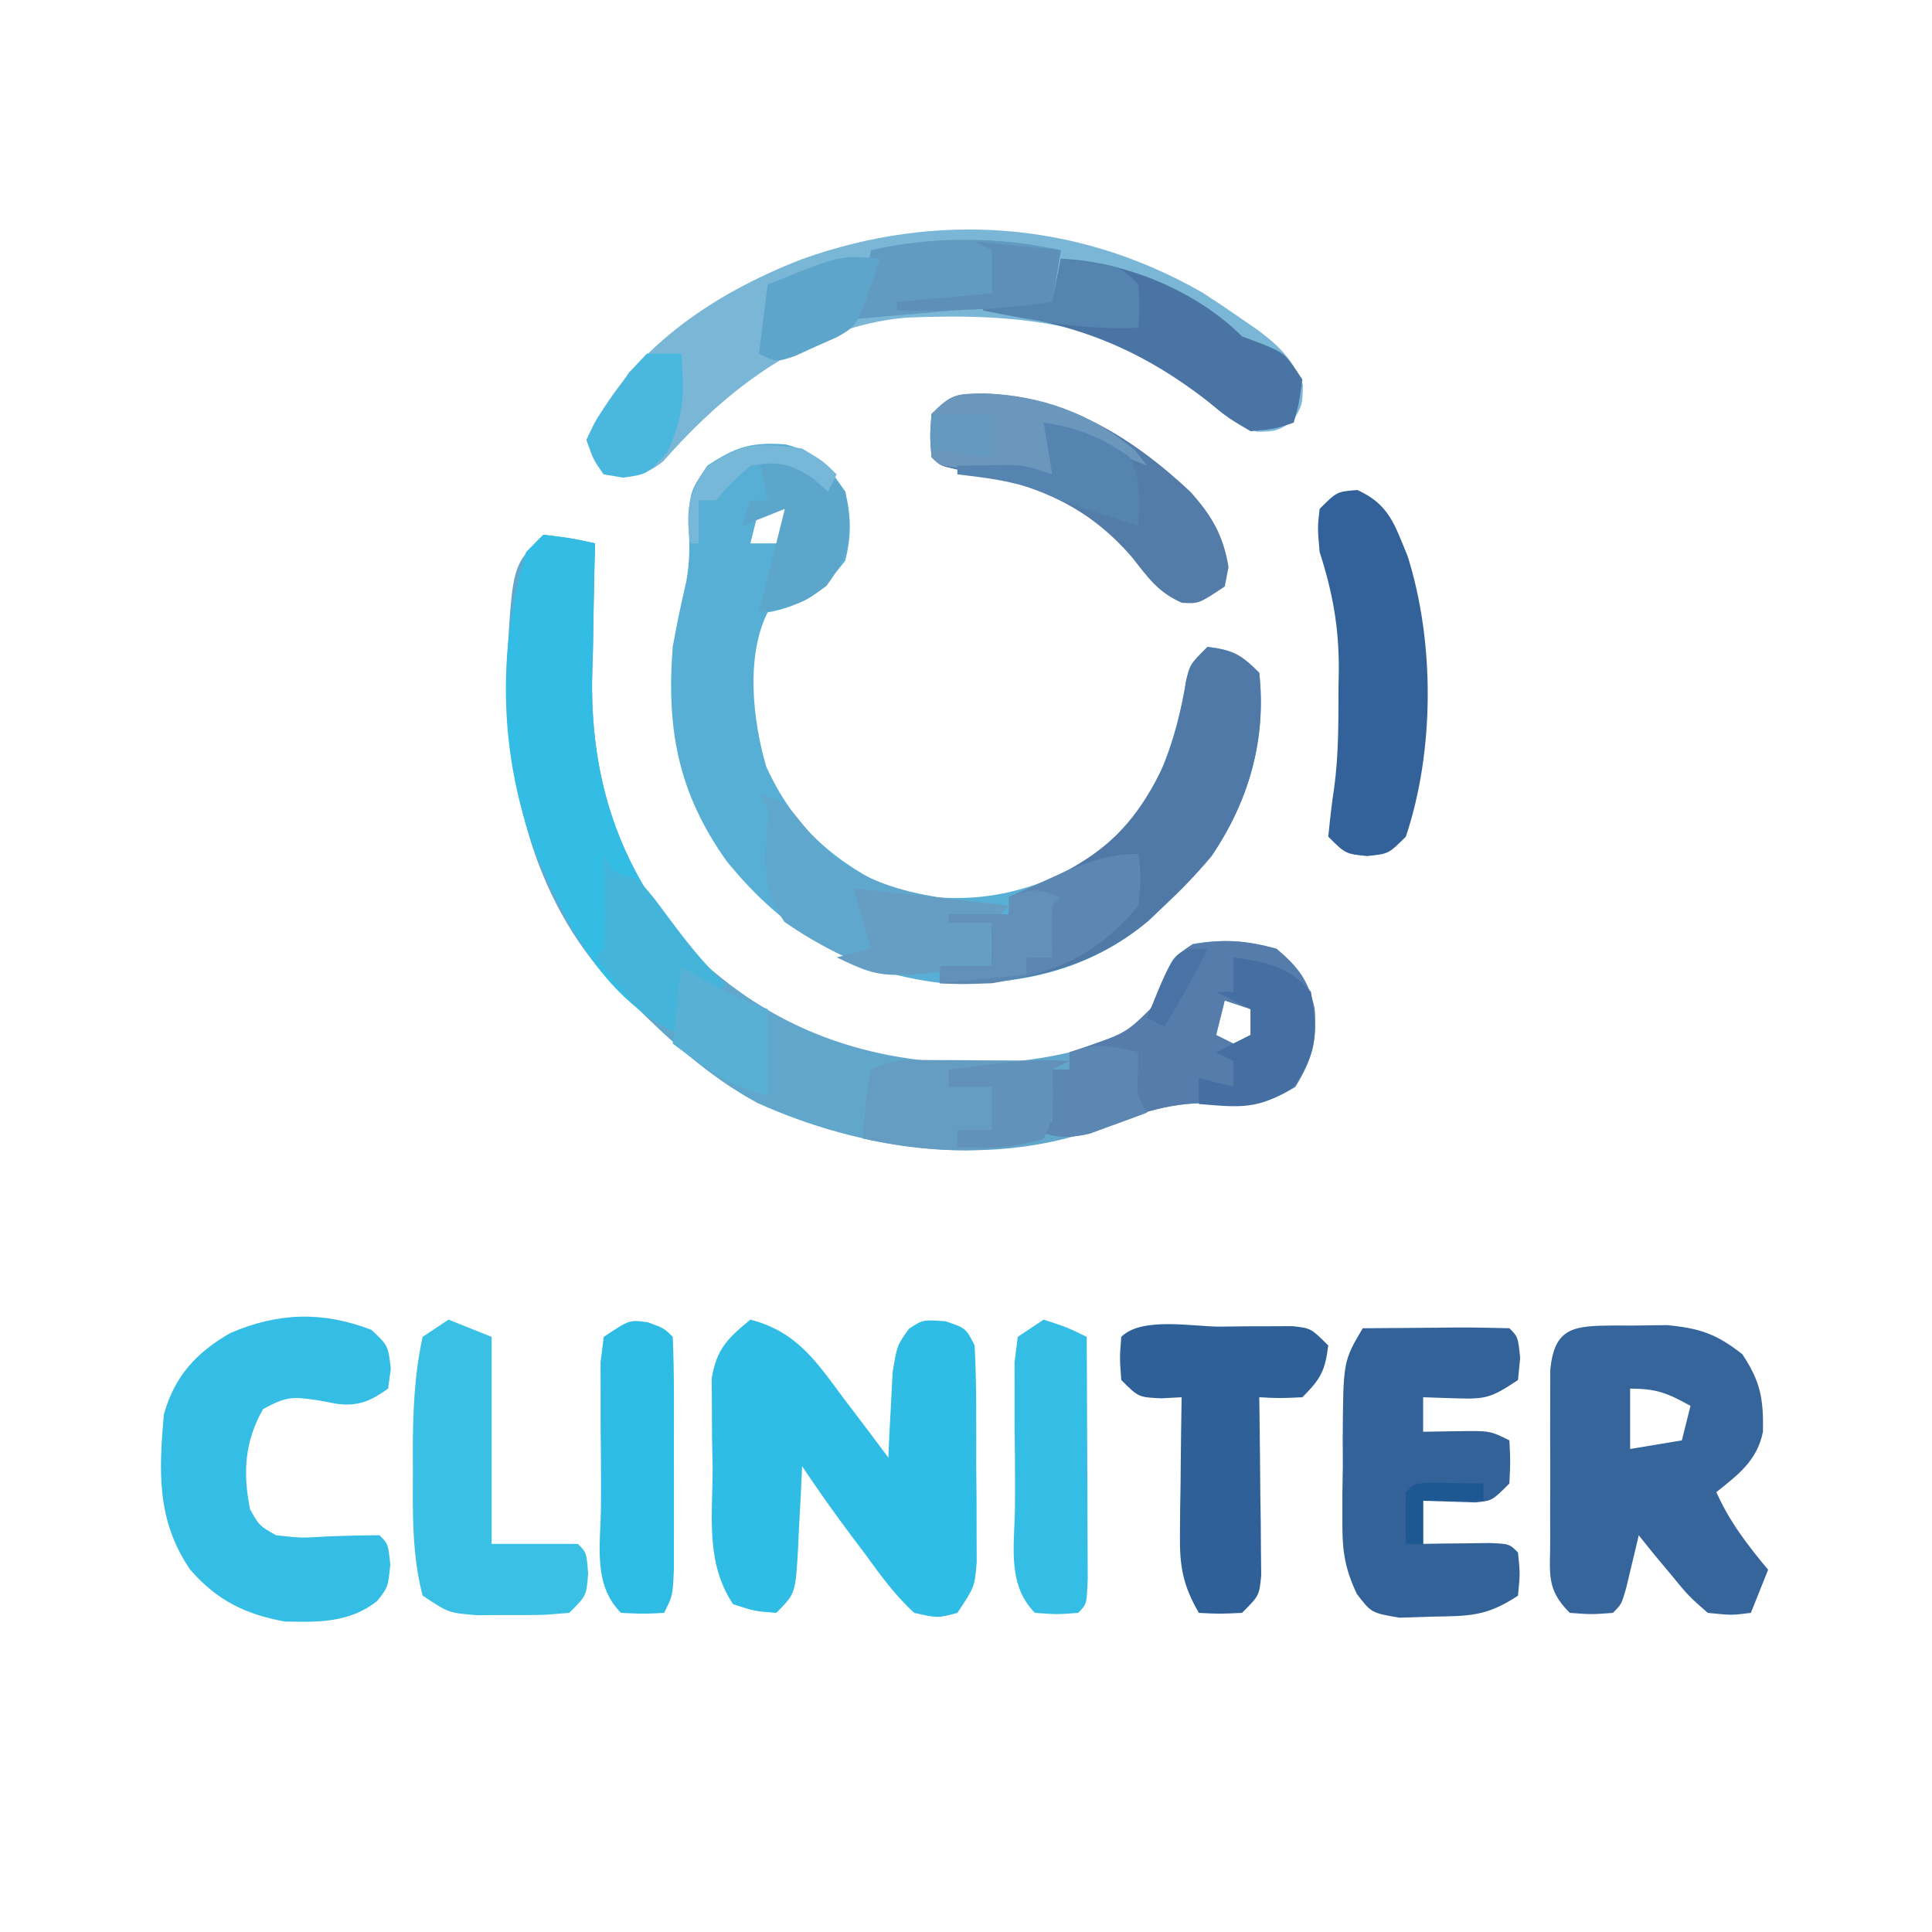 <?xml version="1.0" encoding="UTF-8"?>
<svg version="1.1" xmlns="http://www.w3.org/2000/svg" width="224" height="224">
<path d="M0 0 C3.125 0.375 3.125 0.375 6 1 C5.979 1.73 5.958 2.46 5.937 3.212 C5.852 6.579 5.801 9.945 5.75 13.312 C5.716 14.46 5.683 15.608 5.648 16.791 C5.507 29.274 9.221 39.753 17.812 48.938 C27.538 58.036 38.901 61.54 52.059 61.305 C58.068 60.84 63.656 59.891 69 57 C70.564 54.965 71.39 53.179 72.262 50.777 C73 49 73 49 75.312 47.438 C78.906 46.853 81.478 47.04 85 48 C87.517 50.129 88.719 51.686 89.414 54.934 C89.688 58.752 89.197 60.674 87.188 64 C83.144 66.537 80.698 66.153 76.047 65.914 C71.625 66.039 67.928 67.465 63.824 69.027 C51.199 73.375 36.78 71.288 24.812 65.875 C19.108 62.796 14.567 58.551 10 54 C9.422 53.446 8.845 52.891 8.25 52.32 C-1.59 42.019 -4.403 28.093 -4.195 14.391 C-3.572 3.572 -3.572 3.572 0 0 Z M79 54 C78.67 55.32 78.34 56.64 78 58 C78.99 58.495 78.99 58.495 80 59 C80.66 58.67 81.32 58.34 82 58 C82 57.01 82 56.02 82 55 C81.01 54.67 80.02 54.34 79 54 Z " fill="#61A7CC" transform="translate(63,62)"/>
<path d="M0 0 C3.552 0.874 4.948 2.493 6.938 5.477 C7.635 8.312 7.658 10.644 6.938 13.477 C4.26 16.972 2.258 18.705 -2.062 19.477 C-4.626 24.604 -3.783 32.001 -2.227 37.348 C1.038 44.546 5.781 48.489 12.812 51.852 C22.591 53.807 29.259 51.832 37.688 46.852 C42.83 41.423 45.296 34.577 46.48 27.289 C46.938 25.477 46.938 25.477 48.938 23.477 C51.872 23.843 52.802 24.341 54.938 26.477 C55.778 34.178 53.761 41.324 49.395 47.746 C47.677 49.802 45.892 51.646 43.938 53.477 C43.042 54.327 43.042 54.327 42.129 55.195 C35.146 61.118 26.764 62.873 17.75 62.414 C7.37 61.128 -0.26 56.397 -6.824 48.305 C-12.428 40.435 -13.816 33.04 -13.062 23.477 C-12.613 20.916 -12.073 18.396 -11.488 15.863 C-11.069 13.51 -11.085 11.538 -11.25 9.164 C-11.062 5.477 -11.062 5.477 -9.062 2.477 C-5.734 0.257 -3.923 -0.282 0 0 Z M-3.062 7.477 C-3.393 8.797 -3.723 10.117 -4.062 11.477 C-2.743 11.477 -1.423 11.477 -0.062 11.477 C-0.062 10.157 -0.062 8.837 -0.062 7.477 C-1.052 7.477 -2.042 7.477 -3.062 7.477 Z " fill="#58AFD5" transform="translate(91.062,51.523)"/>
<path d="M0 0 C1.537 0.996 3.06 2.015 4.562 3.062 C5.194 3.498 5.826 3.934 6.477 4.383 C8.984 6.273 10.44 7.759 11.625 10.688 C11.562 13.062 11.562 13.062 10.438 14.938 C8.562 16.062 8.562 16.062 6.312 16.125 C3.617 15.084 2.508 14.229 0.438 12.312 C-9.444 3.3 -21.539 2.359 -34.254 2.883 C-45.747 3.827 -55.179 11.152 -62.516 19.523 C-64.953 21.475 -66.394 21.367 -69.438 21.062 C-70.625 19.375 -70.625 19.375 -71.438 17.062 C-66.647 6.684 -56.843 0.143 -46.5 -3.875 C-30.869 -9.478 -14.477 -8.325 0 0 Z " fill="#7AB7D6" transform="translate(139.438,33.938)"/>
<path d="M0 0 C5.388 1.399 7.65 4.86 10.812 9.125 C11.315 9.784 11.817 10.442 12.334 11.121 C13.566 12.74 14.784 14.369 16 16 C16.037 15.096 16.075 14.193 16.113 13.262 C16.179 12.082 16.245 10.903 16.312 9.688 C16.371 8.516 16.429 7.344 16.488 6.137 C17 3 17 3 18.379 1.07 C20 0 20 0 22.625 0.188 C25 1 25 1 26 3 C26.245 7.641 26.185 12.291 26.188 16.938 C26.2 18.239 26.212 19.54 26.225 20.881 C26.228 22.748 26.228 22.748 26.23 24.652 C26.235 25.797 26.239 26.942 26.243 28.121 C26 31 26 31 24 34 C21.73 34.613 21.73 34.613 19 34 C16.773 31.976 15.073 29.619 13.312 27.188 C12.585 26.224 12.585 26.224 11.842 25.24 C9.812 22.539 7.875 19.812 6 17 C5.951 18.06 5.902 19.119 5.852 20.211 C5.777 21.599 5.701 22.987 5.625 24.375 C5.579 25.423 5.579 25.423 5.531 26.492 C5.227 31.773 5.227 31.773 3 34 C0.5 33.812 0.5 33.812 -2 33 C-5.241 28.139 -4.369 22.776 -4.375 17.062 C-4.399 15.869 -4.424 14.676 -4.449 13.447 C-4.453 12.301 -4.457 11.154 -4.461 9.973 C-4.469 8.923 -4.477 7.874 -4.486 6.793 C-3.888 3.355 -2.647 2.185 0 0 Z " fill="#30BDE5" transform="translate(87,153)"/>
<path d="M0 0 C1.014 0.005 1.014 0.005 2.049 0.01 C4.023 -0.015 4.023 -0.015 6.037 -0.041 C9.883 0.337 11.717 0.974 14.736 3.322 C16.87 6.523 17.202 8.505 17.139 12.314 C16.469 15.654 14.303 17.269 11.736 19.322 C13.263 22.758 15.336 25.441 17.736 28.322 C16.746 30.797 16.746 30.797 15.736 33.322 C13.506 33.604 13.506 33.604 10.736 33.322 C8.498 31.354 8.498 31.354 6.424 28.822 C5.726 27.987 5.029 27.152 4.311 26.291 C3.791 25.641 3.272 24.992 2.736 24.322 C2.604 24.888 2.471 25.454 2.334 26.037 C2.157 26.771 1.981 27.504 1.799 28.26 C1.625 28.991 1.451 29.722 1.271 30.475 C0.736 32.322 0.736 32.322 -0.264 33.322 C-2.701 33.51 -2.701 33.51 -5.264 33.322 C-8.06 30.526 -7.522 28.763 -7.529 24.854 C-7.532 23.561 -7.534 22.268 -7.537 20.936 C-7.533 20.261 -7.529 19.586 -7.524 18.891 C-7.514 16.83 -7.524 14.77 -7.537 12.709 C-7.535 11.416 -7.532 10.123 -7.529 8.791 C-7.527 7.599 -7.525 6.408 -7.522 5.18 C-7.058 0.055 -4.62 0.051 0 0 Z M1.736 7.322 C1.736 9.632 1.736 11.942 1.736 14.322 C3.716 13.992 5.696 13.662 7.736 13.322 C8.066 12.002 8.396 10.682 8.736 9.322 C6.089 7.862 4.842 7.322 1.736 7.322 Z " fill="#36659B" transform="translate(187.264,153.678)"/>
<path d="M0 0 C2.813 -0.027 5.625 -0.047 8.438 -0.062 C9.24 -0.071 10.042 -0.079 10.869 -0.088 C12.913 -0.097 14.957 -0.052 17 0 C18 1 18 1 18.25 3.438 C18.168 4.283 18.085 5.129 18 6 C14.911 8.059 14.291 8.239 10.812 8.125 C8.925 8.063 8.925 8.063 7 8 C7 9.32 7 10.64 7 12 C8.279 11.979 9.557 11.959 10.875 11.938 C14.75 11.875 14.75 11.875 17 13 C17.125 15.375 17.125 15.375 17 18 C15 20 15 20 13.055 20.195 C11.036 20.13 9.018 20.065 7 20 C7 21.65 7 23.3 7 25 C7.71 24.988 8.421 24.977 9.152 24.965 C10.071 24.956 10.991 24.947 11.938 24.938 C12.854 24.926 13.771 24.914 14.715 24.902 C17 25 17 25 18 26 C18.25 28.438 18.25 28.438 18 31 C14.355 33.43 12.342 33.361 8 33.438 C6.144 33.497 6.144 33.497 4.25 33.559 C1 33 1 33 -0.68 30.815 C-2.123 27.737 -2.374 25.781 -2.363 22.402 C-2.363 21.354 -2.362 20.305 -2.361 19.225 C-2.345 18.14 -2.329 17.055 -2.312 15.938 C-2.316 14.849 -2.319 13.76 -2.322 12.639 C-2.263 3.824 -2.263 3.824 0 0 Z " fill="#326298" transform="translate(158,154)"/>
<path d="M0 0 C1.938 1.812 1.938 1.812 2.25 4.5 C2.147 5.263 2.044 6.026 1.938 6.812 C-0.078 8.24 -1.488 8.882 -3.969 8.582 C-4.66 8.452 -5.351 8.322 -6.062 8.188 C-9.088 7.736 -9.774 7.654 -12.562 9.188 C-14.698 12.925 -14.924 16.598 -14.062 20.812 C-13.009 22.699 -13.009 22.699 -11.062 23.812 C-8.123 24.138 -8.123 24.138 -4.938 23.938 C-2.98 23.867 -1.021 23.818 0.938 23.812 C1.938 24.812 1.938 24.812 2.188 27.188 C1.938 29.812 1.938 29.812 0.684 31.422 C-2.495 33.953 -6.112 33.909 -10.062 33.812 C-14.65 32.97 -17.926 31.344 -21 27.812 C-24.889 22.156 -24.658 16.475 -24.062 9.812 C-22.828 5.377 -20.327 2.655 -16.375 0.375 C-10.83 -2.025 -5.62 -2.179 0 0 Z " fill="#34BEE5" transform="translate(43.062,154.188)"/>
<path d="M0 0 C3.125 0.375 3.125 0.375 6 1 C5.979 1.73 5.958 2.46 5.937 3.212 C5.852 6.579 5.801 9.945 5.75 13.312 C5.716 14.46 5.683 15.608 5.648 16.791 C5.508 29.168 9.181 39.398 17.496 48.668 C18.629 49.814 19.809 50.914 21 52 C20.67 52.66 20.34 53.32 20 54 C19.01 53.01 18.02 52.02 17 51 C16.67 53.31 16.34 55.62 16 58 C7.28 54.221 2.739 45.469 -0.812 37.121 C-5.103 25.845 -5.478 13.594 -2 2 C-1.34 1.34 -0.68 0.68 0 0 Z " fill="#33BCE4" transform="translate(63,62)"/>
<path d="M0 0 C2.935 0.367 3.864 0.864 6 3 C6.84 10.701 4.823 17.848 0.457 24.27 C-1.261 26.325 -3.045 28.17 -5 30 C-5.895 30.851 -5.895 30.851 -6.809 31.719 C-13.688 37.554 -22.135 39.237 -31 39 C-31 38.34 -31 37.68 -31 37 C-29.02 37 -27.04 37 -25 37 C-25 35.35 -25 33.7 -25 32 C-26.65 32 -28.3 32 -30 32 C-30 31.67 -30 31.34 -30 31 C-27.69 31 -25.38 31 -23 31 C-23 30.34 -23 29.68 -23 29 C-22.408 28.758 -21.817 28.515 -21.207 28.266 C-13.117 24.834 -8.878 21.725 -5.062 13.676 C-3.773 10.428 -3.016 7.255 -2.457 3.812 C-2 2 -2 2 0 0 Z " fill="#5079A8" transform="translate(140,75)"/>
<path d="M0 0 C0.98 -0.012 1.961 -0.024 2.971 -0.037 C3.907 -0.039 4.844 -0.041 5.809 -0.043 C6.672 -0.047 7.534 -0.051 8.424 -0.055 C10.562 0.188 10.562 0.188 12.562 2.188 C12.196 5.122 11.698 6.052 9.562 8.188 C6.938 8.312 6.938 8.312 4.562 8.188 C4.573 8.874 4.583 9.56 4.594 10.267 C4.636 13.366 4.662 16.464 4.688 19.562 C4.704 20.643 4.721 21.723 4.738 22.836 C4.745 23.867 4.751 24.898 4.758 25.961 C4.768 26.914 4.779 27.867 4.79 28.849 C4.562 31.188 4.562 31.188 2.562 33.188 C-0.062 33.312 -0.062 33.312 -2.438 33.188 C-4.268 30.058 -4.677 27.811 -4.633 24.203 C-4.626 23.269 -4.62 22.334 -4.613 21.371 C-4.597 20.403 -4.58 19.435 -4.562 18.438 C-4.553 17.454 -4.544 16.47 -4.535 15.457 C-4.512 13.034 -4.479 10.611 -4.438 8.188 C-5.221 8.229 -6.005 8.27 -6.812 8.312 C-9.438 8.188 -9.438 8.188 -11.438 6.188 C-11.625 3.625 -11.625 3.625 -11.438 1.188 C-9.078 -1.172 -3.17 0.002 0 0 Z " fill="#2F6198" transform="translate(141.438,153.812)"/>
<path d="M0 0 C2.517 2.129 3.719 3.686 4.414 6.934 C4.688 10.752 4.197 12.674 2.188 16 C-1.854 18.536 -4.297 18.158 -8.945 17.906 C-13.449 18.044 -17.214 19.579 -21.371 21.223 C-24.122 22.036 -25.356 21.994 -28 21 C-27.34 20.67 -26.68 20.34 -26 20 C-26 18.02 -26 16.04 -26 14 C-25.34 14 -24.68 14 -24 14 C-24 13.34 -24 12.68 -24 12 C-23.385 11.792 -22.77 11.585 -22.137 11.371 C-17.347 9.716 -17.347 9.716 -13.91 6.246 C-13.583 5.32 -13.583 5.32 -13.25 4.375 C-12 1 -12 1 -9.75 -0.5 C-6.118 -1.16 -3.569 -0.973 0 0 Z M-6 6 C-6.33 7.32 -6.66 8.64 -7 10 C-6.01 10.495 -6.01 10.495 -5 11 C-4.34 10.67 -3.68 10.34 -3 10 C-3 9.01 -3 8.02 -3 7 C-3.99 6.67 -4.98 6.34 -6 6 Z " fill="#557CAA" transform="translate(148,110)"/>
<path d="M0 0 C2.475 0.99 2.475 0.99 5 2 C5 9.92 5 17.84 5 26 C8.3 26 11.6 26 15 26 C16 27 16 27 16.188 29.438 C16 32 16 32 14 34 C10.848 34.266 10.848 34.266 7.062 34.25 C5.816 34.255 4.569 34.26 3.285 34.266 C0 34 0 34 -3 32 C-4.242 27.252 -4.151 22.438 -4.125 17.562 C-4.129 16.837 -4.133 16.112 -4.137 15.365 C-4.129 10.837 -3.977 6.441 -3 2 C-2.01 1.34 -1.02 0.68 0 0 Z " fill="#3BC0E5" transform="translate(52,153)"/>
<path d="M0 0 C3.703 1.675 4.314 4.026 5.828 7.668 C8.982 17.641 8.956 30.235 5.625 40.188 C3.625 42.188 3.625 42.188 1.125 42.438 C-1.375 42.188 -1.375 42.188 -3.375 40.188 C-3.18 38.276 -2.971 36.365 -2.681 34.465 C-2.174 30.69 -2.191 26.929 -2.188 23.125 C-2.175 22.361 -2.163 21.597 -2.15 20.811 C-2.138 15.866 -2.861 11.889 -4.375 7.188 C-4.625 4.375 -4.625 4.375 -4.375 2.188 C-2.375 0.188 -2.375 0.188 0 0 Z " fill="#326299" transform="translate(157.375,56.812)"/>
<path d="M0 0 C9.492 0.259 17.213 5.017 24 11.375 C26.447 14.092 27.852 16.445 28.438 20.125 C28.293 20.867 28.149 21.61 28 22.375 C25 24.375 25 24.375 23.043 24.27 C20.304 23.07 19.146 21.411 17.312 19.062 C11.588 12.384 5.215 10.342 -3.25 8.77 C-5 8.375 -5 8.375 -6 7.375 C-6.188 4.938 -6.188 4.938 -6 2.375 C-3.671 0.046 -3.167 0.057 0 0 Z " fill="#537CA9" transform="translate(114,45.625)"/>
<path d="M0 0 C2.688 0.875 2.688 0.875 5 2 C5.025 6.397 5.043 10.793 5.055 15.19 C5.06 16.686 5.067 18.183 5.075 19.68 C5.088 21.827 5.093 23.974 5.098 26.121 C5.103 27.415 5.108 28.708 5.114 30.041 C5 33 5 33 4 34 C1.562 34.188 1.562 34.188 -1 34 C-4.394 30.606 -3.303 25.84 -3.322 21.258 C-3.319 20.21 -3.319 20.21 -3.316 19.142 C-3.313 17.008 -3.336 14.876 -3.361 12.742 C-3.364 11.391 -3.364 10.039 -3.363 8.688 C-3.366 7.454 -3.369 6.22 -3.372 4.949 C-3.188 3.489 -3.188 3.489 -3 2 C-2.01 1.34 -1.02 0.68 0 0 Z " fill="#35BEE5" transform="translate(121,153)"/>
<path d="M0 0 C1.875 0.688 1.875 0.688 2.875 1.688 C2.975 3.882 3.006 6.08 3.008 8.277 C3.009 8.937 3.01 9.597 3.011 10.277 C3.011 11.674 3.01 13.072 3.005 14.47 C3 16.613 3.005 18.754 3.012 20.896 C3.011 22.253 3.01 23.609 3.008 24.965 C3.007 26.205 3.006 27.445 3.004 28.722 C2.875 31.688 2.875 31.688 1.875 33.688 C-0.5 33.812 -0.5 33.812 -3.125 33.688 C-6.519 30.293 -5.428 25.528 -5.447 20.945 C-5.444 19.898 -5.444 19.898 -5.441 18.829 C-5.438 16.695 -5.461 14.563 -5.486 12.43 C-5.489 11.078 -5.489 9.727 -5.488 8.375 C-5.491 7.141 -5.494 5.908 -5.497 4.637 C-5.313 3.177 -5.313 3.177 -5.125 1.688 C-2.125 -0.312 -2.125 -0.312 0 0 Z " fill="#2EBCE4" transform="translate(75.125,153.312)"/>
<path d="M0 0 C7.457 0.339 15.697 3.697 21 9 C21.825 9.309 22.65 9.619 23.5 9.938 C26 11 26 11 28 14 C27.625 16.688 27.625 16.688 27 19 C24.828 19.73 24.828 19.73 22 20 C19.422 18.488 19.422 18.488 16.75 16.312 C8.511 10.001 1.243 7.455 -9 6 C-9 5.67 -9 5.34 -9 5 C-6.36 5 -3.72 5 -1 5 C-0.67 3.35 -0.34 1.7 0 0 Z " fill="#4A74A4" transform="translate(123,30)"/>
<path d="M0 0 C3 1 3 1 5.25 3.812 C11.603 11.582 19.482 11.997 29 13 C28.34 13.66 27.68 14.32 27 15 C26.833 17.584 26.833 17.584 27 20 C17.007 21.556 11.196 20.605 2.938 14.875 C0.43 11.154 0.633 8.59 0.922 4.207 C1.178 1.957 1.178 1.957 0 0 Z " fill="#5FA7CD" transform="translate(88,92)"/>
<path d="M0 0 C0.941 0.003 1.882 0.006 2.852 0.01 C3.836 0.018 4.821 0.027 5.836 0.035 C6.829 0.04 7.821 0.044 8.844 0.049 C11.3 0.061 13.755 0.077 16.211 0.098 C15.221 0.593 15.221 0.593 14.211 1.098 C14.232 2.046 14.252 2.995 14.273 3.973 C14.211 7.098 14.211 7.098 13.211 9.098 C6.753 11.25 -1.205 10.561 -7.789 9.098 C-7.203 2.945 -7.203 2.945 -6.789 1.098 C-4.336 -0.129 -2.738 -0.016 0 0 Z " fill="#649CC2" transform="translate(107.789,122.902)"/>
<path d="M0 0 C0.312 2.688 0.312 2.688 0 6 C-4.955 11.892 -9.652 13.8 -17 15 C-20.562 15.125 -20.562 15.125 -23 15 C-23 14.34 -23 13.68 -23 13 C-21.02 13 -19.04 13 -17 13 C-17 11.35 -17 9.7 -17 8 C-18.65 8 -20.3 8 -22 8 C-22 7.67 -22 7.34 -22 7 C-19.69 7 -17.38 7 -15 7 C-15 6.34 -15 5.68 -15 5 C-13.585 4.35 -12.168 3.705 -10.75 3.062 C-9.961 2.703 -9.172 2.343 -8.359 1.973 C-5.543 0.812 -3.055 0 0 0 Z " fill="#5B87B2" transform="translate(132,99)"/>
<path d="M0 0 C-0.33 1.98 -0.66 3.96 -1 6 C-12.385 6.99 -12.385 6.99 -24 8 C-23.34 5.36 -22.68 2.72 -22 0 C-14.786 -1.644 -7.232 -1.564 0 0 Z " fill="#629BC2" transform="translate(123,29)"/>
<path d="M0 0 C3.766 0.523 6.453 1.075 9 4 C9.712 8.903 9.758 10.862 7 15 C2.97 17.687 0.761 17.403 -4 17 C-4 16.01 -4 15.02 -4 14 C-2.02 14.495 -2.02 14.495 0 15 C0 14.01 0 13.02 0 12 C-0.66 11.67 -1.32 11.34 -2 11 C-0.68 10.34 0.64 9.68 2 9 C2 8.01 2 7.02 2 6 C0.68 5.34 -0.64 4.68 -2 4 C-1.34 4 -0.68 4 0 4 C0 2.68 0 1.36 0 0 Z " fill="#456FA2" transform="translate(143,111)"/>
<path d="M0 0 C0.33 0.66 0.66 1.32 1 2 C1.99 2.33 2.98 2.66 4 3 C5.719 4.961 5.719 4.961 7.5 7.375 C9.532 10.112 11.52 12.656 14 15 C13.67 15.66 13.34 16.32 13 17 C12.01 16.01 11.02 15.02 10 14 C9.67 16.31 9.34 18.62 9 21 C5.79 19.618 3.951 18.076 1.75 15.375 C1.229 14.743 0.708 14.112 0.172 13.461 C-0.215 12.979 -0.602 12.497 -1 12 C-0.67 11.67 -0.34 11.34 0 11 C0.072 9.147 0.084 7.292 0.062 5.438 C0.053 4.426 0.044 3.414 0.035 2.371 C0.024 1.589 0.012 0.806 0 0 Z " fill="#44B4DB" transform="translate(70,99)"/>
<path d="M0 0 C6.598 0.149 12.614 2.329 17.625 6.625 C18.079 7.202 18.532 7.78 19 8.375 C18.299 8.086 17.598 7.798 16.875 7.5 C13.945 6.354 10.991 5.349 8 4.375 C8 6.025 8 7.675 8 9.375 C5.854 9.235 3.708 9.088 1.562 8.938 C0.368 8.856 -0.827 8.775 -2.059 8.691 C-5 8.375 -5 8.375 -6 7.375 C-6.188 4.938 -6.188 4.938 -6 2.375 C-3.671 0.046 -3.167 0.057 0 0 Z " fill="#6C97BD" transform="translate(114,45.625)"/>
<path d="M0 0 C7.345 0.835 7.345 0.835 10 4 C10.724 8.987 10.844 10.867 7.812 14.938 C5 17 5 17 0 18 C0.99 14.04 1.98 10.08 3 6 C1.35 6.66 -0.3 7.32 -2 8 C-1.67 7.01 -1.34 6.02 -1 5 C-0.34 5 0.32 5 1 5 C0.67 3.35 0.34 1.7 0 0 Z " fill="#5CA6CC" transform="translate(88,53)"/>
<path d="M0 0 C5.94 0.66 11.88 1.32 18 2 C17.34 2.66 16.68 3.32 16 4 C15.833 6.584 15.833 6.584 16 9 C3.33 10.517 3.33 10.517 -2 8 C-0.68 7.67 0.64 7.34 2 7 C1.34 4.69 0.68 2.38 0 0 Z " fill="#669DC3" transform="translate(99,103)"/>
<path d="M0 0 C0.722 0.454 1.444 0.907 2.188 1.375 C4.749 2.855 7.233 3.972 10 5 C10 8.3 10 11.6 10 15 C5.217 13.804 2.91 11.933 -1 9 C-0.67 6.03 -0.34 3.06 0 0 Z " fill="#59B0D5" transform="translate(79,112)"/>
<path d="M0 0 C1.32 0 2.64 0 4 0 C4.325 4.719 4.391 7.188 2.312 11.5 C0 14 0 14 -2.75 14.375 C-3.493 14.251 -4.235 14.127 -5 14 C-6.188 12.312 -6.188 12.312 -7 10 C-5.875 7.562 -5.875 7.562 -4 5 C-3.361 4.072 -2.721 3.144 -2.062 2.188 C-1.382 1.466 -0.701 0.744 0 0 Z " fill="#4AB8DE" transform="translate(75,41)"/>
<path d="M0 0 C3.954 0.565 6.717 1.72 10 4 C11.354 6.709 11.065 9.009 11 12 C2.578 9.248 2.578 9.248 -0.625 7.875 C-3.706 6.74 -6.749 6.382 -10 6 C-10 5.67 -10 5.34 -10 5 C-8.742 4.979 -7.484 4.959 -6.188 4.938 C-5.48 4.926 -4.772 4.914 -4.043 4.902 C-2 5 -2 5 1 6 C0.67 4.02 0.34 2.04 0 0 Z " fill="#5684B1" transform="translate(121,49)"/>
<path d="M0 0 C-2.522 7.736 -2.522 7.736 -4.996 9.105 C-5.802 9.463 -6.607 9.82 -7.438 10.188 C-8.642 10.735 -8.642 10.735 -9.871 11.293 C-12 12 -12 12 -14 11 C-13.67 8.36 -13.34 5.72 -13 3 C-4.571 -0.429 -4.571 -0.429 0 0 Z " fill="#5DA5CB" transform="translate(102,30)"/>
<path d="M0 0 C-0.021 0.784 -0.041 1.567 -0.062 2.375 C-0.187 4.981 -0.187 4.981 1 7 C-0.412 7.534 -1.83 8.052 -3.25 8.562 C-4.039 8.853 -4.828 9.143 -5.641 9.441 C-8.191 10.045 -9.553 9.847 -12 9 C-11.34 8.67 -10.68 8.34 -10 8 C-10 6.02 -10 4.04 -10 2 C-9.34 2 -8.68 2 -8 2 C-8 1.34 -8 0.68 -8 0 C-4.71 -1.097 -3.287 -0.8 0 0 Z " fill="#5B87B2" transform="translate(132,122)"/>
<path d="M0 0 C-0.99 0.495 -0.99 0.495 -2 1 C-1.979 1.949 -1.959 2.897 -1.938 3.875 C-2 7 -2 7 -3 9 C-6.473 10.158 -9.361 10.069 -13 10 C-13 9.34 -13 8.68 -13 8 C-11.68 8 -10.36 8 -9 8 C-9 6.35 -9 4.7 -9 3 C-10.65 3 -12.3 3 -14 3 C-14 2.34 -14 1.68 -14 1 C-4.59 -0.148 -4.59 -0.148 0 0 Z " fill="#6291B9" transform="translate(124,123)"/>
<path d="M0 0 C6.75 0.75 6.75 0.75 9 3 C9.125 5.625 9.125 5.625 9 8 C2.799 8.276 -2.932 7.229 -9 6 C-9 5.67 -9 5.34 -9 5 C-6.36 5 -3.72 5 -1 5 C-0.67 3.35 -0.34 1.7 0 0 Z " fill="#5684B0" transform="translate(123,30)"/>
<path d="M0 0 C-0.33 0.33 -0.66 0.66 -1 1 C-1.041 3 -1.043 5 -1 7 C-1.99 7 -2.98 7 -4 7 C-4 7.66 -4 8.32 -4 9 C-7.3 9.33 -10.6 9.66 -14 10 C-14 9.34 -14 8.68 -14 8 C-12.02 8 -10.04 8 -8 8 C-8 6.35 -8 4.7 -8 3 C-9.65 3 -11.3 3 -13 3 C-13 2.67 -13 2.34 -13 2 C-10.69 2 -8.38 2 -6 2 C-6 1.34 -6 0.68 -6 0 C-3 -1 -3 -1 0 0 Z " fill="#6290B9" transform="translate(123,104)"/>
<path d="M0 0 C3.3 0.33 6.6 0.66 10 1 C9.67 2.98 9.34 4.96 9 7 C2.952 7.896 -2.889 8.113 -9 8 C-9 7.67 -9 7.34 -9 7 C-3.555 6.505 -3.555 6.505 2 6 C2 4.35 2 2.7 2 1 C1.34 0.67 0.68 0.34 0 0 Z " fill="#5E8FB9" transform="translate(113,28)"/>
<path d="M0 0 C2.5 1.5 2.5 1.5 4 3 C3.67 3.66 3.34 4.32 3 5 C2.165 4.258 2.165 4.258 1.312 3.5 C-1.473 1.693 -2.741 1.43 -6 2 C-8.188 3.938 -8.188 3.938 -10 6 C-10.66 6 -11.32 6 -12 6 C-12 7.65 -12 9.3 -12 11 C-12.33 11 -12.66 11 -13 11 C-13.458 7.065 -13.297 5.428 -11 2.125 C-6.871 -0.8 -4.989 -0.634 0 0 Z " fill="#77B8D9" transform="translate(93,52)"/>
<path d="M0 0 C2.31 0 4.62 0 7 0 C7 1.65 7 3.3 7 5 C4.69 4.67 2.38 4.34 0 4 C0 2.68 0 1.36 0 0 Z " fill="#6499C0" transform="translate(108,48)"/>
<path d="M0 0 C2.051 0.033 4.102 0.065 6.152 0.098 C6.152 0.758 6.152 1.418 6.152 2.098 C3.842 2.098 1.532 2.098 -0.848 2.098 C-0.848 3.748 -0.848 5.398 -0.848 7.098 C-1.508 7.098 -2.168 7.098 -2.848 7.098 C-2.89 5.098 -2.888 3.097 -2.848 1.098 C-1.848 0.098 -1.848 0.098 0 0 Z " fill="#1E5893" transform="translate(165.848,171.902)"/>
<path d="M0 0 C-1.498 3.112 -3.199 6.053 -5 9 C-5.66 8.67 -6.32 8.34 -7 8 C-3.8 0 -3.8 0 0 0 Z " fill="#4972A5" transform="translate(140,110)"/>
</svg>
